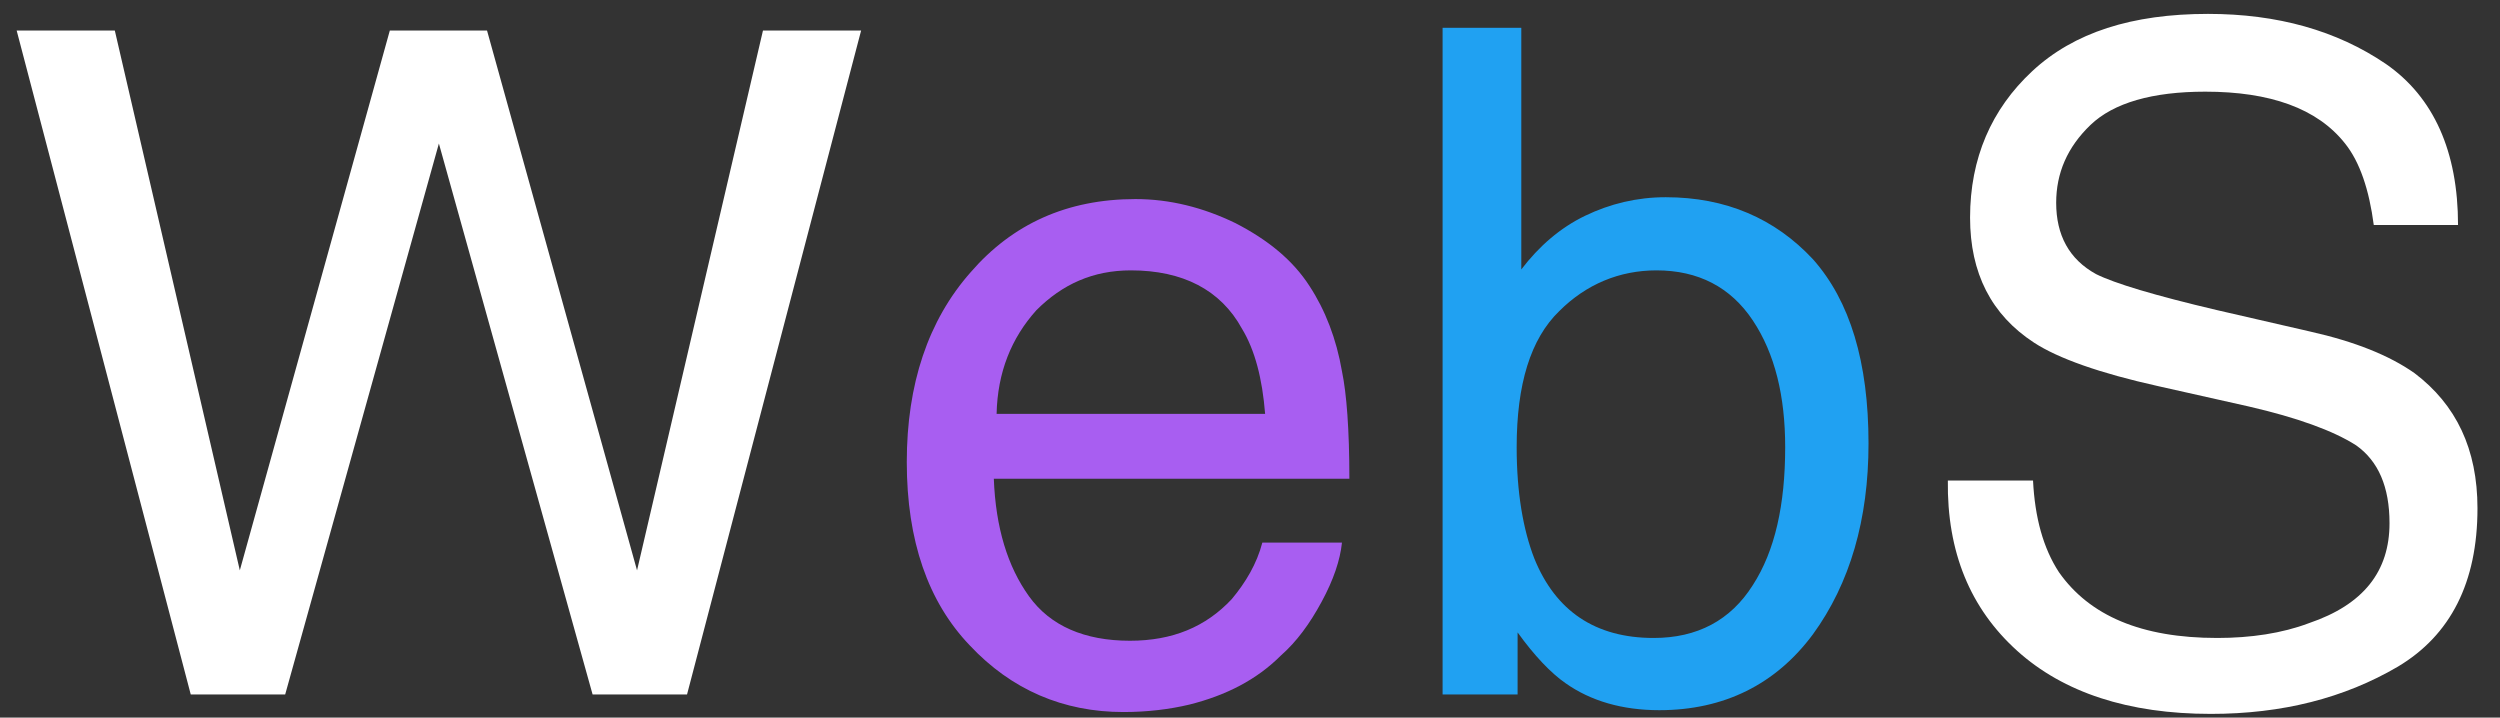 <svg width="108" height="31" viewBox="0 0 108 31" fill="none" xmlns="http://www.w3.org/2000/svg">
<rect x="0" y="0" width="108" height="31" fill="#333333" stroke="none"/>
<path d="M16.84 1.32L10.36 24.64L4.96 1.32H0.72L8.24 30H12.32L18.96 6.2L25.6 30H29.68L37.2 1.32H32.96L27.52 24.64L21.04 1.32H16.84ZM87.827 20.76H84.147C84.107 23.84 85.107 26.28 87.147 28.12C89.147 29.92 91.947 30.84 95.507 30.84C98.587 30.84 101.267 30.16 103.587 28.8C105.867 27.44 107.027 25.16 107.027 21.96C107.027 19.4 106.107 17.48 104.307 16.12C103.227 15.36 101.747 14.76 99.787 14.32L95.787 13.4C93.067 12.76 91.347 12.24 90.547 11.84C89.387 11.2 88.827 10.16 88.827 8.76C88.827 7.48 89.307 6.36 90.307 5.4C91.307 4.44 92.987 3.96 95.267 3.96C98.067 3.96 100.107 4.68 101.307 6.2C101.947 7 102.347 8.2 102.547 9.72H106.187C106.187 6.56 105.147 4.2 103.067 2.76C100.947 1.32 98.387 0.6 95.387 0.6C92.107 0.6 89.587 1.4 87.787 3.08C86.027 4.72 85.107 6.84 85.107 9.4C85.107 11.8 86.027 13.6 87.867 14.8C88.907 15.48 90.707 16.12 93.227 16.68L97.147 17.56C99.227 18.04 100.787 18.6 101.787 19.24C102.747 19.92 103.227 21.04 103.227 22.6C103.227 24.68 102.107 26.12 99.747 26.92C98.587 27.36 97.227 27.56 95.787 27.56C92.507 27.56 90.267 26.6 88.947 24.72C88.267 23.68 87.907 22.36 87.827 20.76Z" fill="white"/>
<path d="M53.373 9.64C51.973 8.96 50.533 8.6 49.053 8.6C46.093 8.6 43.733 9.68 41.933 11.76C40.093 13.84 39.173 16.6 39.173 19.96C39.173 23.36 40.093 26 41.893 27.88C43.693 29.8 45.933 30.76 48.533 30.76C49.573 30.76 50.533 30.64 51.373 30.44C52.973 30.04 54.293 29.36 55.333 28.32C56.013 27.72 56.573 26.96 57.093 26C57.613 25.04 57.893 24.2 57.973 23.44H54.533C54.293 24.36 53.813 25.16 53.213 25.88C52.093 27.08 50.653 27.68 48.813 27.68C46.853 27.68 45.373 27.04 44.453 25.76C43.533 24.48 43.013 22.8 42.933 20.68H58.293C58.293 18.56 58.173 17 57.973 16.04C57.733 14.64 57.253 13.4 56.573 12.36C55.853 11.24 54.773 10.36 53.373 9.64ZM54.653 17.88H43.053C43.093 16.08 43.693 14.6 44.773 13.4C45.893 12.28 47.213 11.68 48.853 11.68C51.093 11.68 52.733 12.52 53.653 14.2C54.213 15.12 54.533 16.36 54.653 17.88Z" fill="#A85EF1"/>
<path d="M65.72 11.64V1.2H62.32V30H65.56V27.32C66.28 28.32 67 29.08 67.64 29.52C68.72 30.28 70.08 30.68 71.68 30.68C74.48 30.68 76.72 29.56 78.32 27.4C79.92 25.2 80.72 22.44 80.72 19.16C80.72 15.64 79.92 13 78.32 11.2C76.68 9.44 74.56 8.52 71.96 8.52C70.72 8.52 69.56 8.8 68.48 9.32C67.4 9.84 66.48 10.64 65.72 11.64ZM75.72 25.28C74.76 26.8 73.32 27.56 71.44 27.56C68.92 27.56 67.2 26.4 66.28 24.12C65.8 22.88 65.52 21.28 65.52 19.32C65.52 16.6 66.12 14.64 67.36 13.44C68.52 12.28 69.96 11.68 71.56 11.68C73.36 11.68 74.76 12.4 75.72 13.84C76.68 15.28 77.12 17.12 77.12 19.32C77.12 21.8 76.68 23.8 75.72 25.28Z" fill="#20A1F2"/>
</svg>
